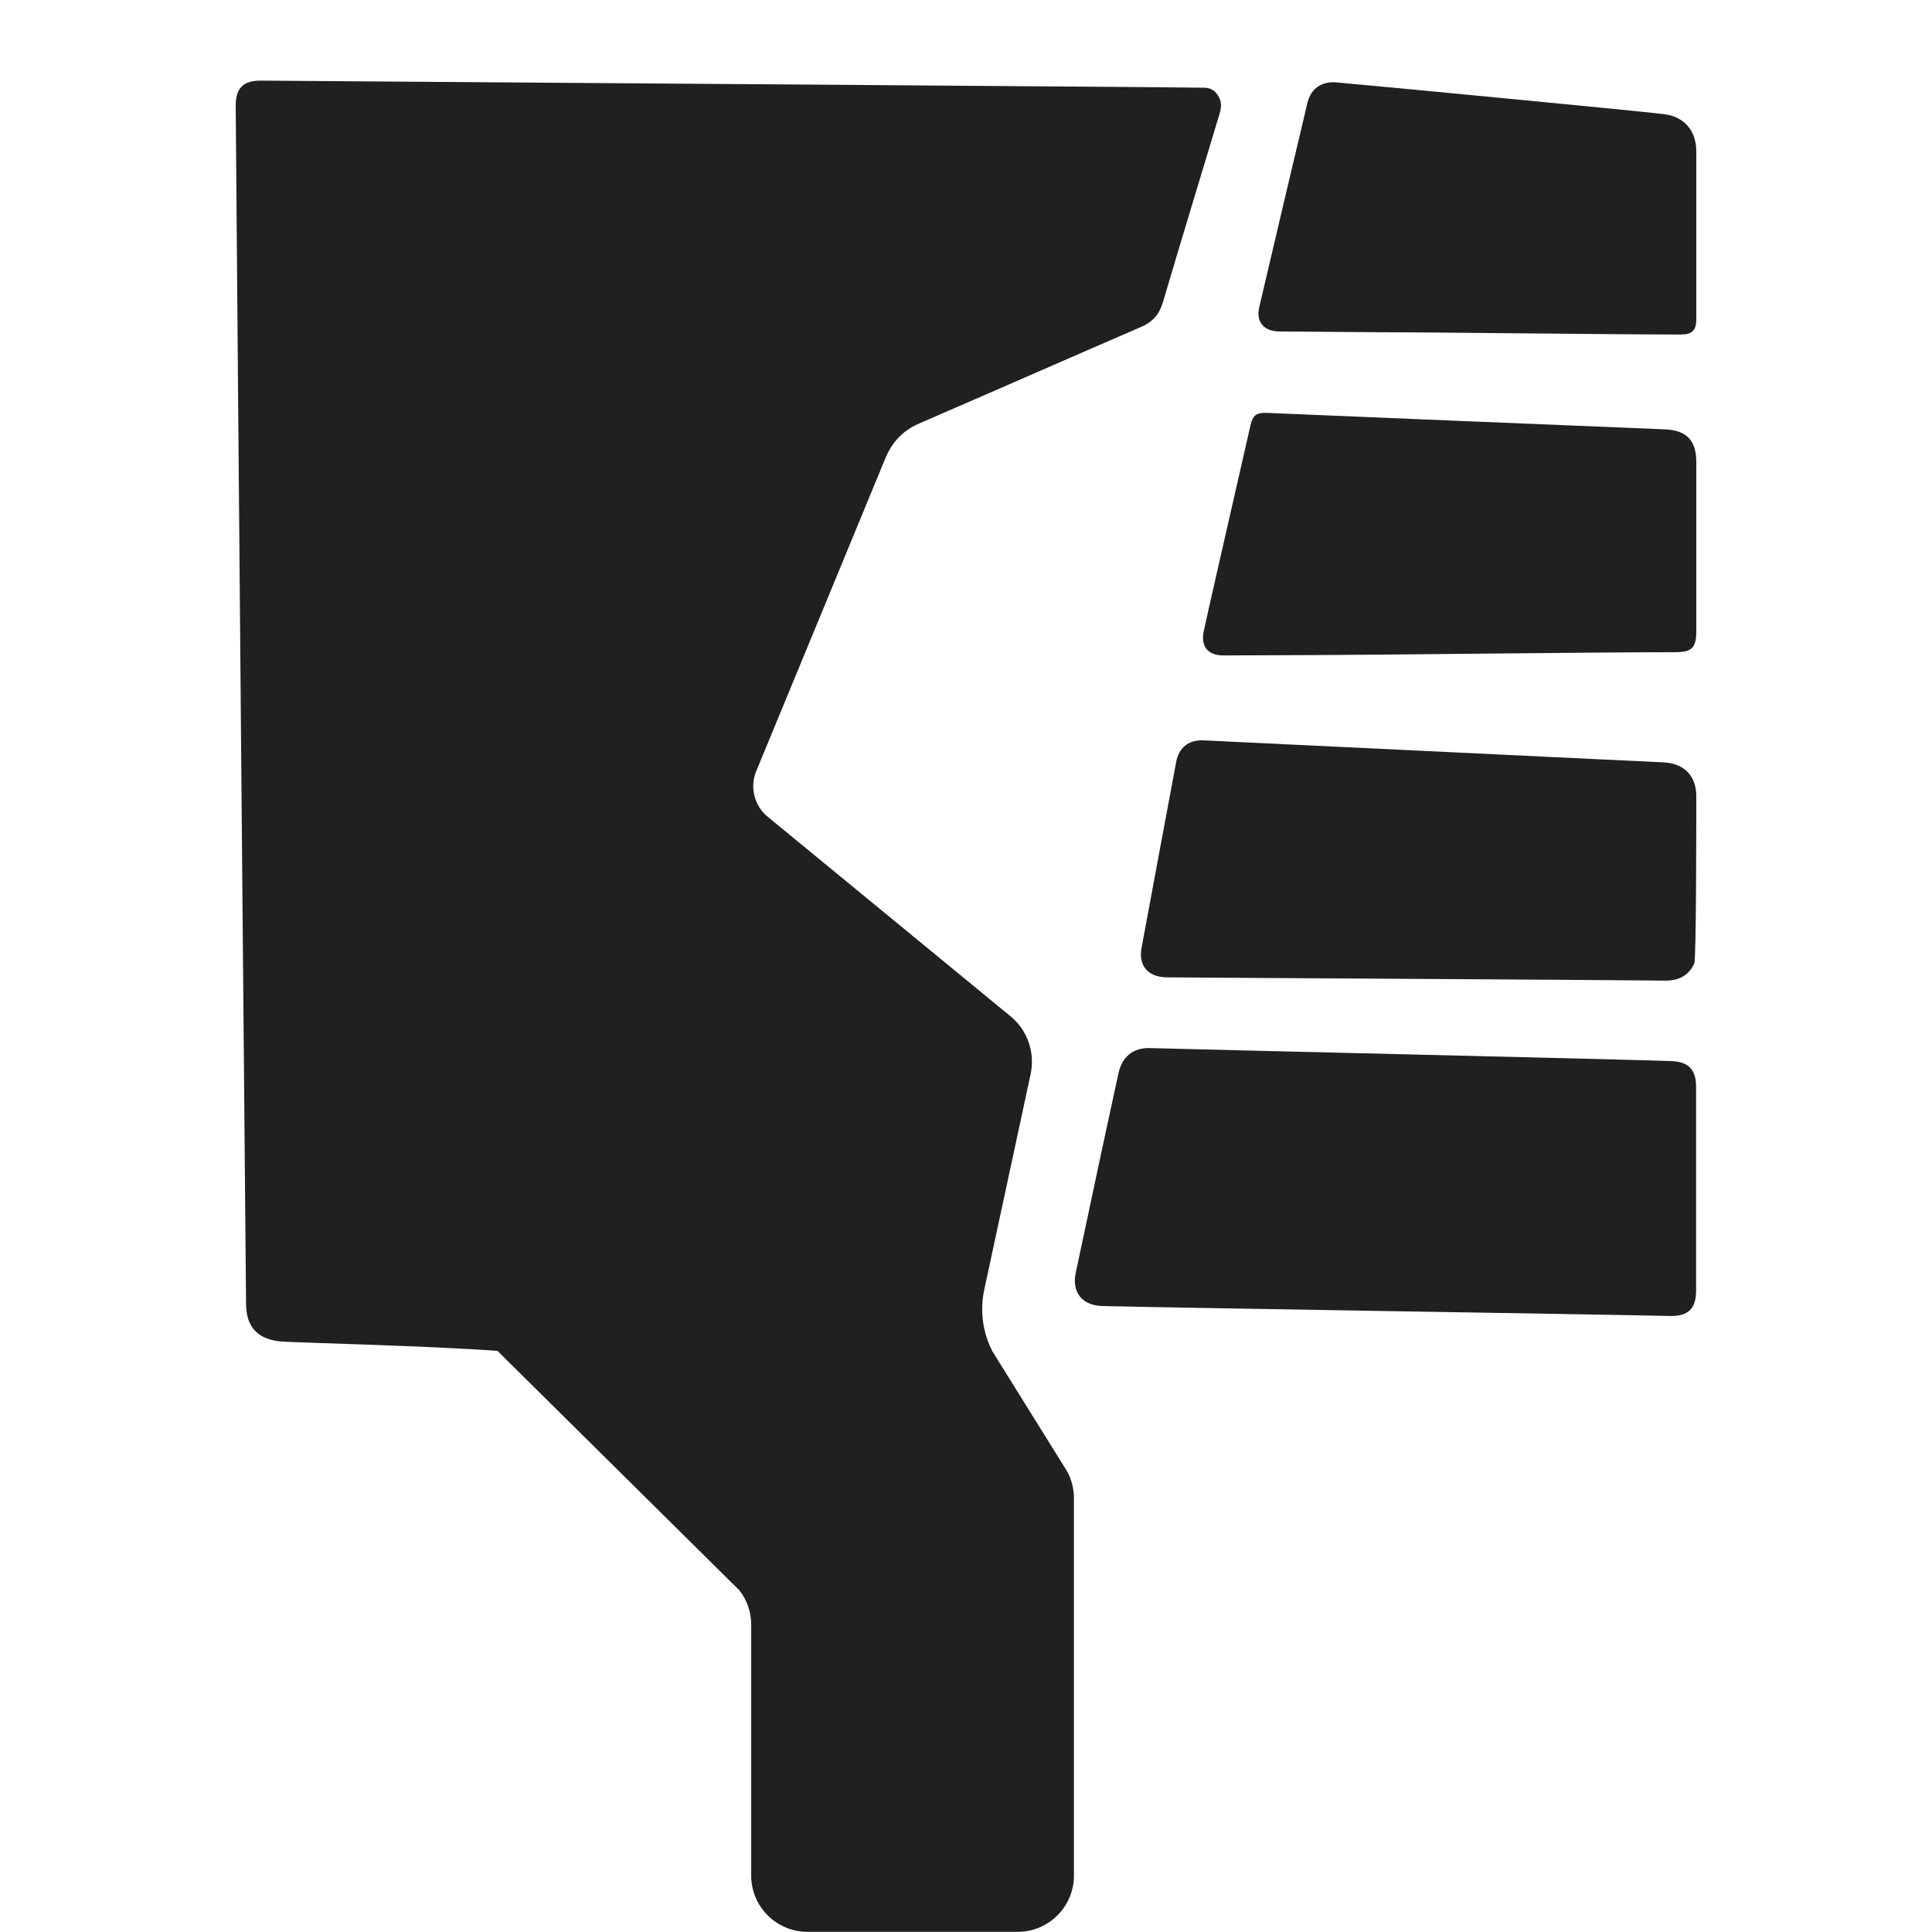 <svg width="48px" height="48px" viewBox="0 0 48 48" version="1.1" xmlns="http://www.w3.org/2000/svg">
<g fill="#202020">
<path d="M41.493,32.695c0.45,0.01 0.646,-0.182 0.646,-0.631l0,-5.062c0,-0.434 -0.191,-0.625 -0.625,-0.64c-1.868,-0.061 -11.572,-0.283 -12.955,-0.323c-0.403,-0.01 -0.671,0.212 -0.767,0.605c-0.03,0.121 -0.741,3.437 -1.064,4.971c-0.106,0.494 0.156,0.817 0.661,0.833c1.821,0.045 12.293,0.206 14.104,0.247Z"/>
<path d="M41.63,16.203c0.403,0 0.514,-0.111 0.514,-0.52l0,-4.203c0,-0.54 -0.242,-0.788 -0.777,-0.813c-2.119,-0.086 -8.715,-0.358 -9.891,-0.409c-0.262,-0.01 -0.348,0.056 -0.408,0.308c-0.364,1.595 -1.146,5.016 -1.166,5.138c-0.066,0.368 0.116,0.58 0.494,0.58c0.818,0 1.64,-0.01 2.458,-0.01c1.055,0 6.904,-0.071 8.776,-0.071Z"/>
<path d="M41.756,8.311c0.282,0 0.388,-0.101 0.388,-0.379l0,-4.168c0,-0.515 -0.297,-0.868 -0.807,-0.929c-0.712,-0.086 -7.201,-0.706 -8.125,-0.787c-0.373,-0.035 -0.641,0.151 -0.726,0.494c-0.404,1.696 -0.803,3.392 -1.201,5.092c-0.086,0.364 0.116,0.596 0.494,0.601c0.848,0.005 1.701,0.015 2.549,0.02c0.817,-0.005 5.768,0.056 7.428,0.056Z"/>
<path d="M41.367,18.943c0.485,0.036 0.777,0.343 0.777,0.833c0,0.641 0,4.052 -0.05,4.163c-0.146,0.313 -0.404,0.429 -0.737,0.424c-1.741,-0.02 -11.233,-0.07 -12.369,-0.081c-0.469,-0.005 -0.711,-0.292 -0.625,-0.741c0.287,-1.534 0.57,-3.074 0.858,-4.608c0.065,-0.353 0.307,-0.55 0.661,-0.54l11.485,0.55Z"/>
<path d="M30.29,2.86c-0.469,1.555 -0.943,3.109 -1.402,4.663c-0.086,0.288 -0.253,0.475 -0.53,0.596c-1.842,0.797 -3.679,1.605 -5.521,2.402c-0.404,0.176 -0.666,0.454 -0.838,0.858c-0.55,1.342 -2.483,6.015 -3.209,7.776c-0.167,0.399 -0.051,0.863 0.282,1.136l6.036,4.96c0.419,0.344 0.61,0.894 0.499,1.429l-1.155,5.369c-0.111,0.52 -0.036,1.06 0.207,1.529l1.847,2.967c0.116,0.207 0.176,0.439 0.176,0.682l0,9.371c0,0.772 -0.626,1.398 -1.398,1.398l-5.223,0c-0.772,0 -1.398,-0.626 -1.398,-1.398l0,-6.233c0,-0.307 -0.1,-0.61 -0.292,-0.852l-6.011,-5.95c-1.574,-0.121 -5.006,-0.207 -5.344,-0.232c-0.595,-0.041 -0.898,-0.343 -0.903,-0.934c-0.015,-1.418 -0.222,-25.071 -0.257,-29.754c-0.005,-0.454 0.186,-0.646 0.635,-0.64c1.136,0.01 23.29,0.166 23.446,0.176c0.192,0.01 0.308,0.121 0.374,0.298c0.05,0.131 0.015,0.257 -0.021,0.383Z"/>
</g></svg>
